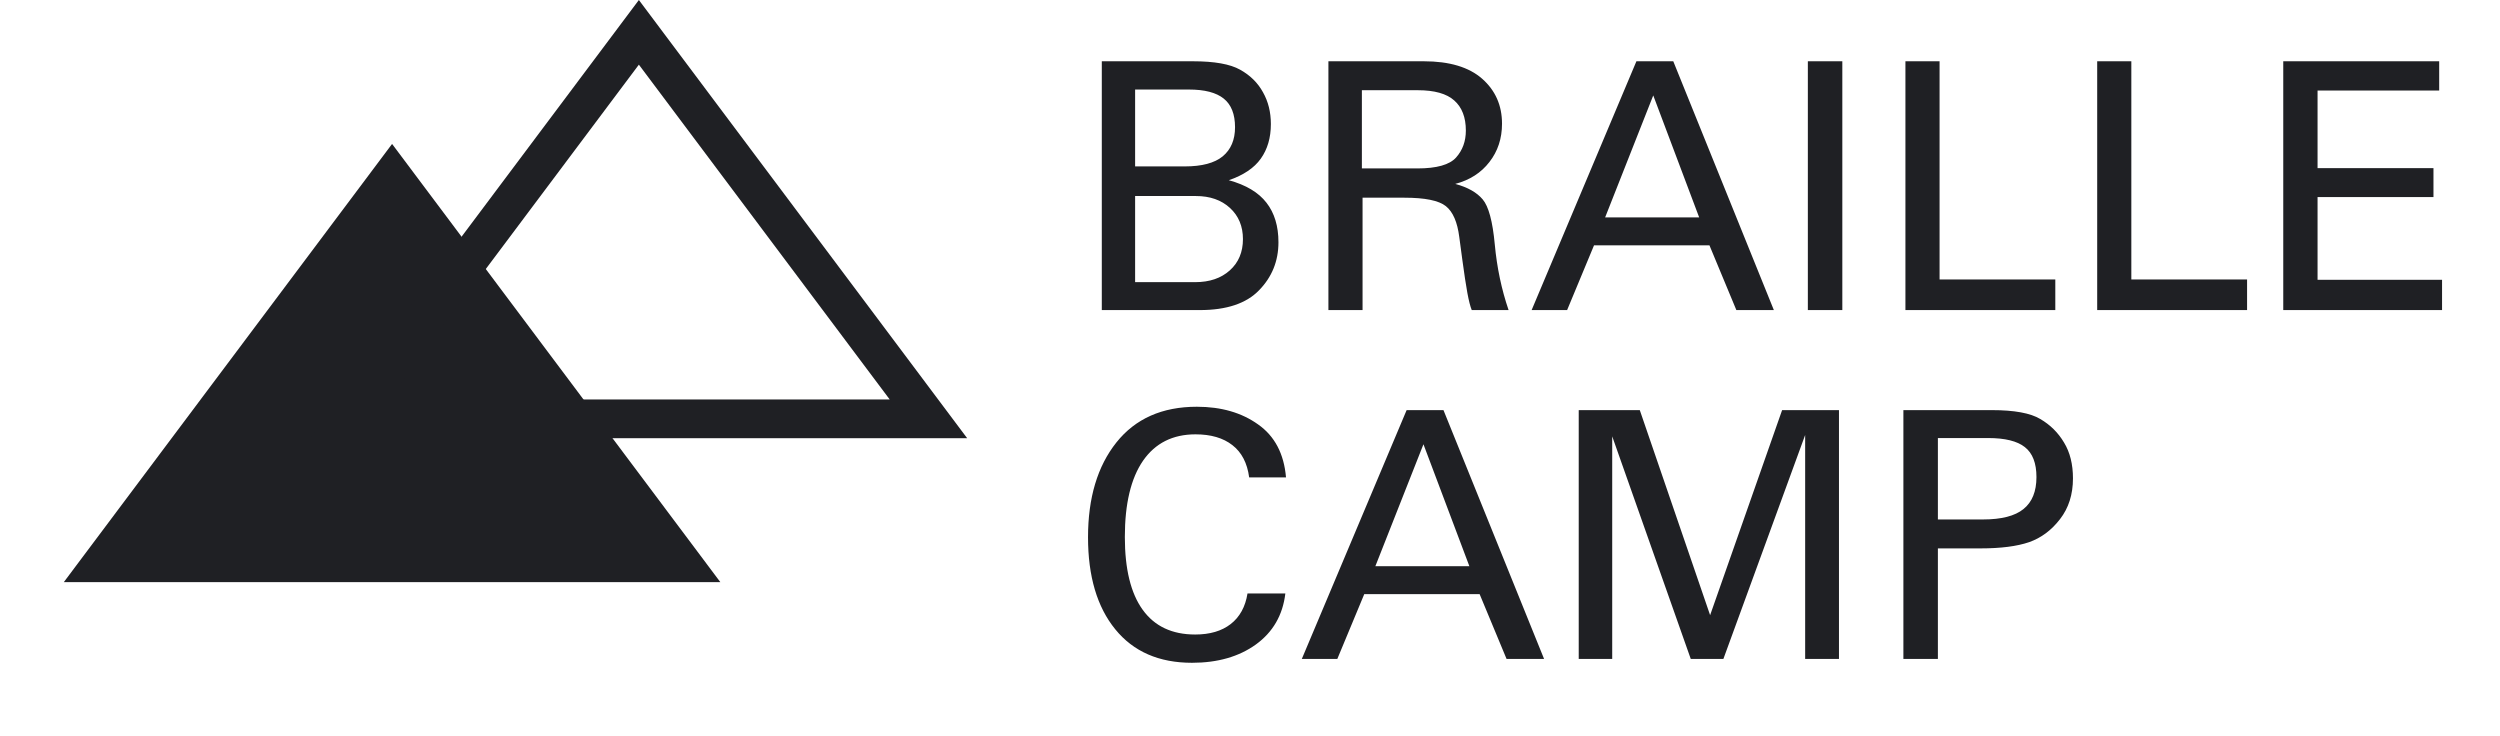 <svg width="129" height="38" viewBox="0 0 129 38" fill="none" xmlns="http://www.w3.org/2000/svg">
<path d="M61.558 3.162C62.663 3.162 63.474 3.306 63.989 3.596C64.509 3.885 64.903 4.273 65.169 4.759C65.441 5.239 65.577 5.786 65.577 6.4C65.577 7.106 65.403 7.702 65.056 8.188C64.715 8.668 64.165 9.038 63.407 9.299C64.292 9.542 64.941 9.93 65.351 10.462C65.762 10.989 65.968 11.668 65.968 12.502C65.968 13.468 65.635 14.293 64.969 14.976C64.31 15.659 63.291 16 61.914 16H56.853V3.162H61.558ZM61.133 8.587C62.018 8.587 62.672 8.413 63.094 8.066C63.517 7.713 63.728 7.213 63.728 6.564C63.728 5.893 63.534 5.401 63.147 5.089C62.759 4.776 62.16 4.62 61.35 4.62H58.572V8.587H61.133ZM61.671 14.559C62.412 14.559 63.008 14.357 63.459 13.951C63.91 13.546 64.136 13.008 64.136 12.337C64.136 11.677 63.913 11.142 63.468 10.731C63.022 10.32 62.435 10.115 61.706 10.115H58.572V14.559H61.671ZM73.468 3.162C74.793 3.162 75.797 3.463 76.48 4.064C77.162 4.666 77.504 5.439 77.504 6.382C77.504 7.146 77.287 7.806 76.853 8.361C76.425 8.917 75.837 9.293 75.091 9.49C75.733 9.663 76.205 9.93 76.506 10.288C76.812 10.647 77.021 11.423 77.131 12.615C77.241 13.801 77.478 14.929 77.843 16H75.942C75.866 15.815 75.791 15.52 75.716 15.115C75.641 14.704 75.554 14.131 75.455 13.396L75.299 12.233C75.201 11.457 74.969 10.925 74.605 10.636C74.24 10.346 73.525 10.201 72.461 10.201H70.308V16H68.546V3.162H73.468ZM73.138 8.691C74.133 8.691 74.799 8.503 75.134 8.127C75.47 7.751 75.638 7.288 75.638 6.738C75.638 6.055 75.438 5.537 75.039 5.184C74.645 4.831 74.017 4.655 73.155 4.655H70.273V8.691H73.138ZM86.341 3.162L91.531 16H89.596L88.207 12.658H82.252L80.863 16H79.032L84.439 3.162H86.341ZM82.825 11.217H87.677L85.308 4.924L82.825 11.217ZM95.064 3.162V16H93.285V3.162H95.064ZM100.082 3.162V14.42H106.054V16H98.32V3.162H100.082ZM109.977 3.162V14.42H115.949V16H108.215V3.162H109.977ZM125.862 3.162V4.672H119.586V8.674H125.567V10.167H119.586V14.438H126.01V16H117.816V3.162H125.862ZM64.457 24.634C64.359 23.893 64.07 23.338 63.589 22.967C63.115 22.597 62.481 22.412 61.688 22.412C60.514 22.412 59.611 22.866 58.98 23.774C58.355 24.683 58.042 25.994 58.042 27.707C58.042 29.362 58.349 30.615 58.963 31.465C59.576 32.316 60.479 32.741 61.671 32.741C62.429 32.741 63.039 32.562 63.502 32.203C63.971 31.839 64.261 31.312 64.371 30.623H66.324C66.191 31.74 65.684 32.617 64.805 33.254C63.931 33.884 62.831 34.2 61.506 34.2C59.805 34.2 58.485 33.624 57.548 32.472C56.61 31.321 56.142 29.738 56.142 27.724C56.142 25.687 56.63 24.055 57.608 22.828C58.587 21.602 59.97 20.988 61.758 20.988C63.014 20.988 64.067 21.292 64.917 21.9C65.774 22.501 66.254 23.413 66.358 24.634H64.457ZM74.483 21.162L79.674 34H77.738L76.349 30.658H70.395L69.006 34H67.174L72.582 21.162H74.483ZM70.968 29.217H75.82L73.45 22.924L70.968 29.217ZM84.613 21.162L88.242 31.743L91.957 21.162H94.891V34H93.146V22.446L88.927 34H87.243L83.19 22.516V34H81.462V21.162H84.613ZM102.772 21.162C103.936 21.162 104.772 21.315 105.281 21.622C105.796 21.923 106.204 22.328 106.505 22.837C106.812 23.34 106.965 23.957 106.965 24.686C106.965 25.514 106.742 26.214 106.297 26.787C105.857 27.36 105.325 27.756 104.7 27.976C104.075 28.19 103.241 28.297 102.2 28.297H99.995V34H98.215V21.162H102.772ZM102.321 26.804C103.276 26.804 103.973 26.625 104.413 26.266C104.859 25.907 105.081 25.357 105.081 24.616C105.081 23.899 104.882 23.384 104.483 23.071C104.089 22.759 103.458 22.603 102.59 22.603H99.995V26.804H102.321Z" fill="#1F2024"/>
<path d="M20.231 7.427L37.17 30.039H3.292L20.231 7.427Z" fill="#1F2024"/>
<path d="M18.026 21.612L32.966 1.668L47.907 21.612H18.026Z" stroke="#1F2024" stroke-width="2"/>
</svg>
